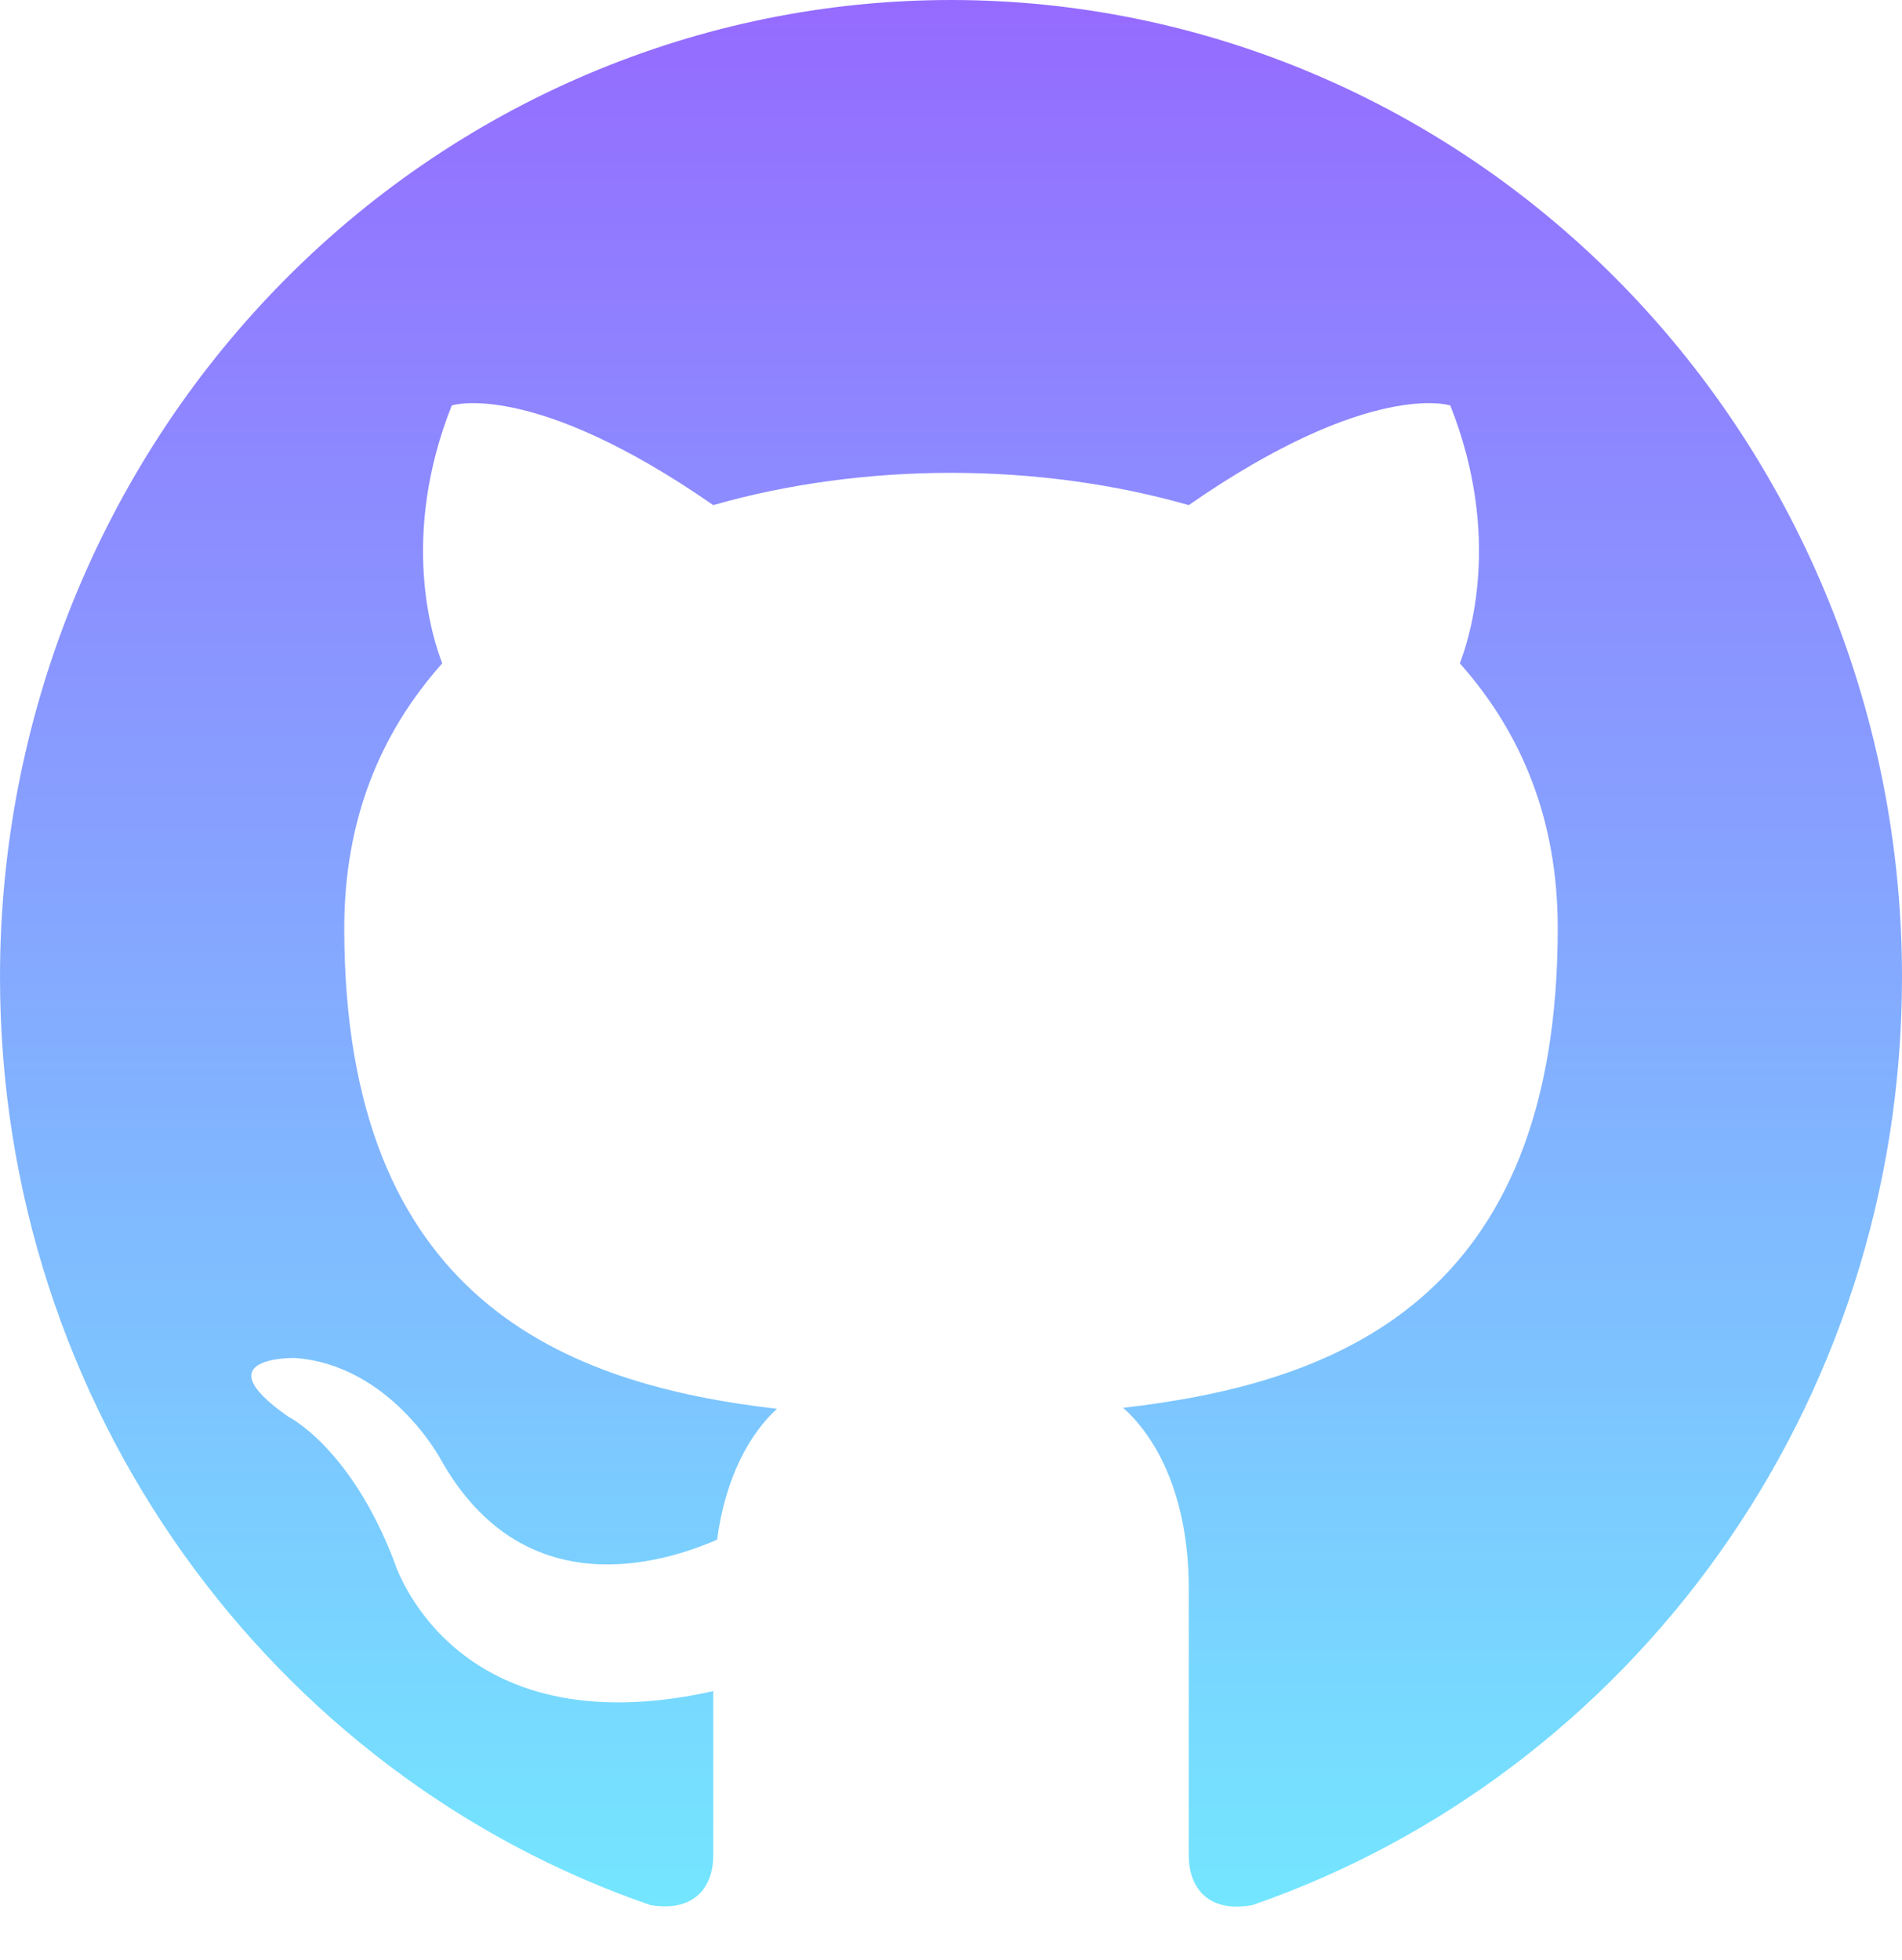 <svg xmlns="http://www.w3.org/2000/svg" width="33" height="34" viewBox="0 0 33 34" fill="none">
  <path d="M16.5 0C14.333 0 12.188 0.438 10.186 1.29C8.184 2.142 6.365 3.39 4.833 4.964C1.738 8.143 0 12.454 0 16.949C0 24.441 4.736 30.797 11.286 33.051C12.111 33.187 12.375 32.661 12.375 32.203V29.339C7.804 30.356 6.831 27.068 6.831 27.068C6.072 25.102 5 24.576 5 24.576C3.498 23.526 5.115 23.559 5.115 23.559C6.765 23.678 7.639 25.305 7.639 25.305C9.075 27.881 11.501 27.119 12.441 26.712C12.589 25.61 13.018 24.864 13.48 24.441C9.818 24.017 5.973 22.559 5.973 16.102C5.973 14.22 6.6 12.712 7.673 11.508C7.508 11.085 6.93 9.322 7.838 7.034C7.838 7.034 9.223 6.576 12.375 8.763C13.678 8.39 15.098 8.203 16.5 8.203C17.902 8.203 19.322 8.39 20.625 8.763C23.776 6.576 25.163 7.034 25.163 7.034C26.07 9.322 25.492 11.085 25.328 11.508C26.4 12.712 27.027 14.22 27.027 16.102C27.027 22.576 23.166 24 19.486 24.424C20.081 24.949 20.625 25.983 20.625 27.559V32.203C20.625 32.661 20.889 33.203 21.73 33.051C28.281 30.78 33 24.441 33 16.949C33 14.723 32.573 12.519 31.744 10.463C30.915 8.407 29.699 6.538 28.167 4.964C26.635 3.39 24.816 2.142 22.814 1.29C20.812 0.438 18.667 0 16.5 0Z" fill="url(#paint0_linear_26_213)"/>
  <defs>
    <linearGradient id="paint0_linear_26_213" x1="16.5" y1="0" x2="16.5" y2="33.077" gradientUnits="userSpaceOnUse">
      <stop stop-color="#956BFF"/>
      <stop offset="1" stop-color="#74E6FF"/>
    </linearGradient>
  </defs>
</svg>